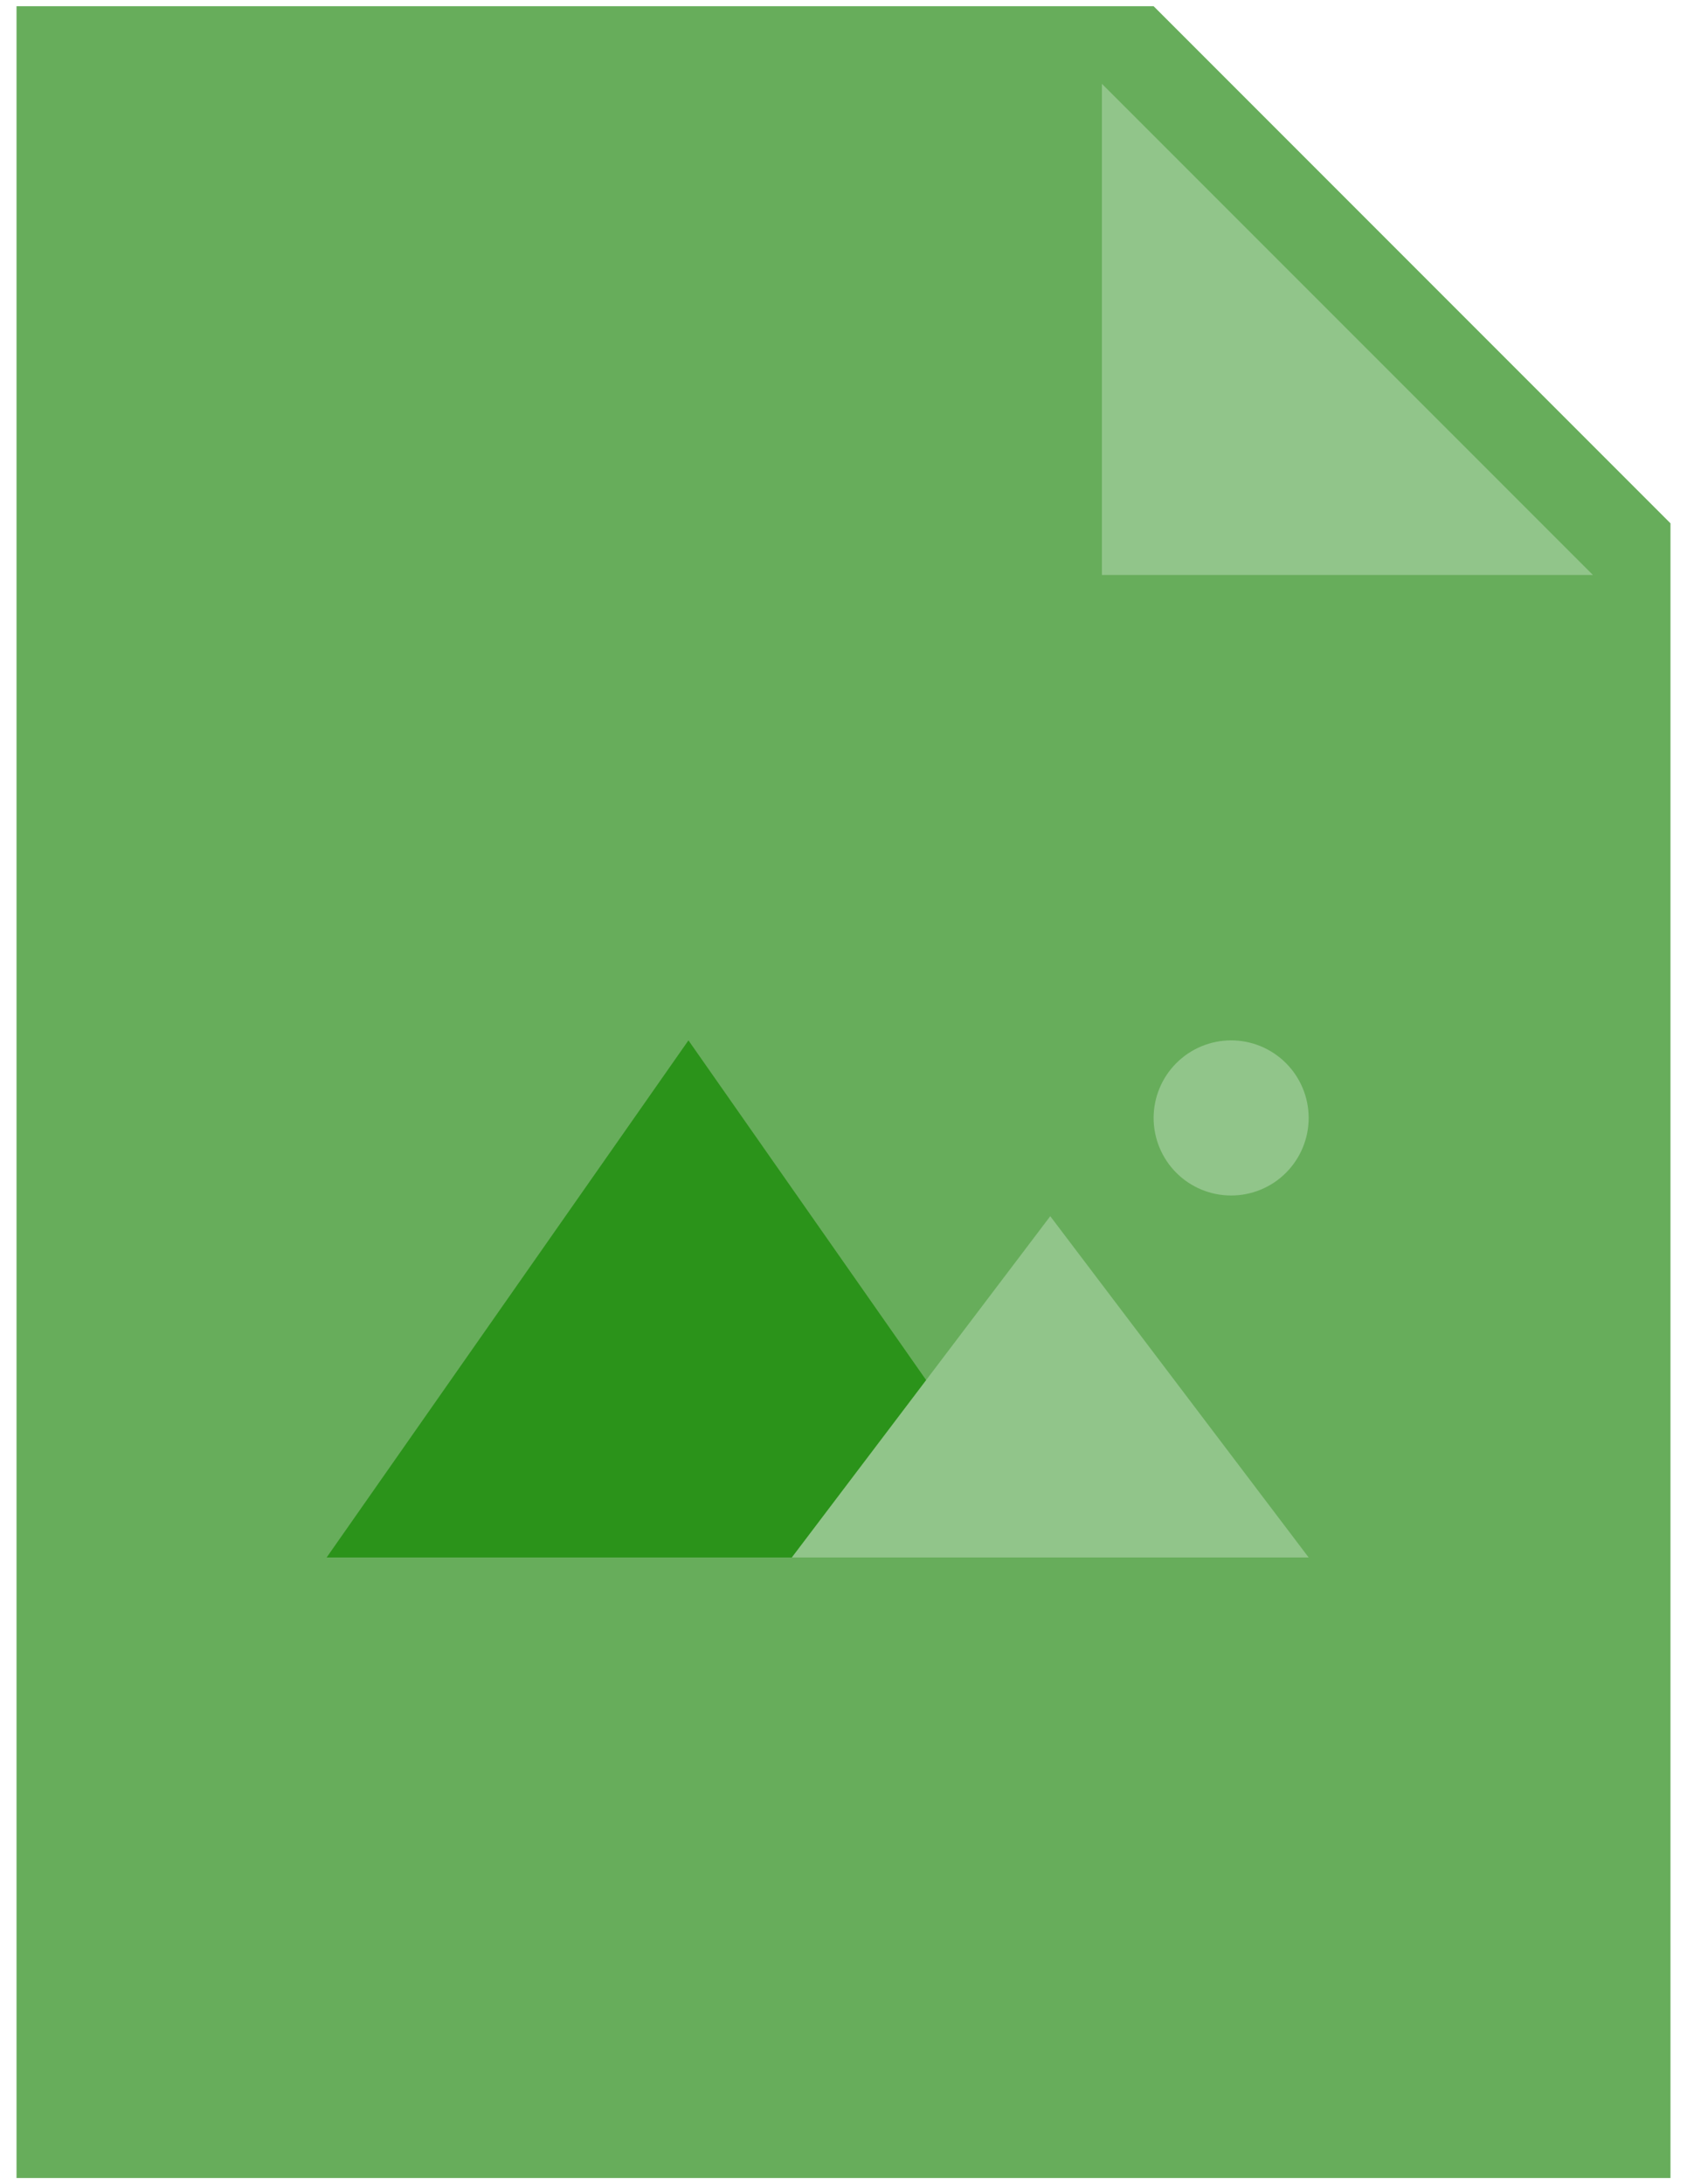 <svg width="34" height="44" viewBox="0 0 34 44" fill="none" xmlns="http://www.w3.org/2000/svg">
<g clip-path="url(#clip0_201_485)">
<path d="M33.667 43.875H0.333V0.125H23.25L33.667 10.542V43.875Z" fill="#67AD5B"/>
<path d="M32.104 11.583H22.208V1.688L32.104 11.583Z" fill="#91C58A"/>
<path d="M13.875 20.958L6.583 31.375H21.167L13.875 20.958Z" fill="#2B931A"/>
<path d="M21.167 24.5L15.958 31.375H26.375L21.167 24.5Z" fill="#91C58A"/>
<path d="M23.25 22.521C23.25 22.935 23.415 23.333 23.708 23.626C24.001 23.919 24.398 24.083 24.812 24.083C25.227 24.083 25.624 23.919 25.917 23.626C26.21 23.333 26.375 22.935 26.375 22.521C26.375 22.106 26.21 21.709 25.917 21.416C25.624 21.123 25.227 20.958 24.812 20.958C24.398 20.958 24.001 21.123 23.708 21.416C23.415 21.709 23.25 22.106 23.25 22.521Z" fill="#91C58A"/>
</g>
<defs>
<clipPath id="clip0_201_485">
<rect width="34" height="44" fill="white"/>
</clipPath>
</defs>
</svg>
